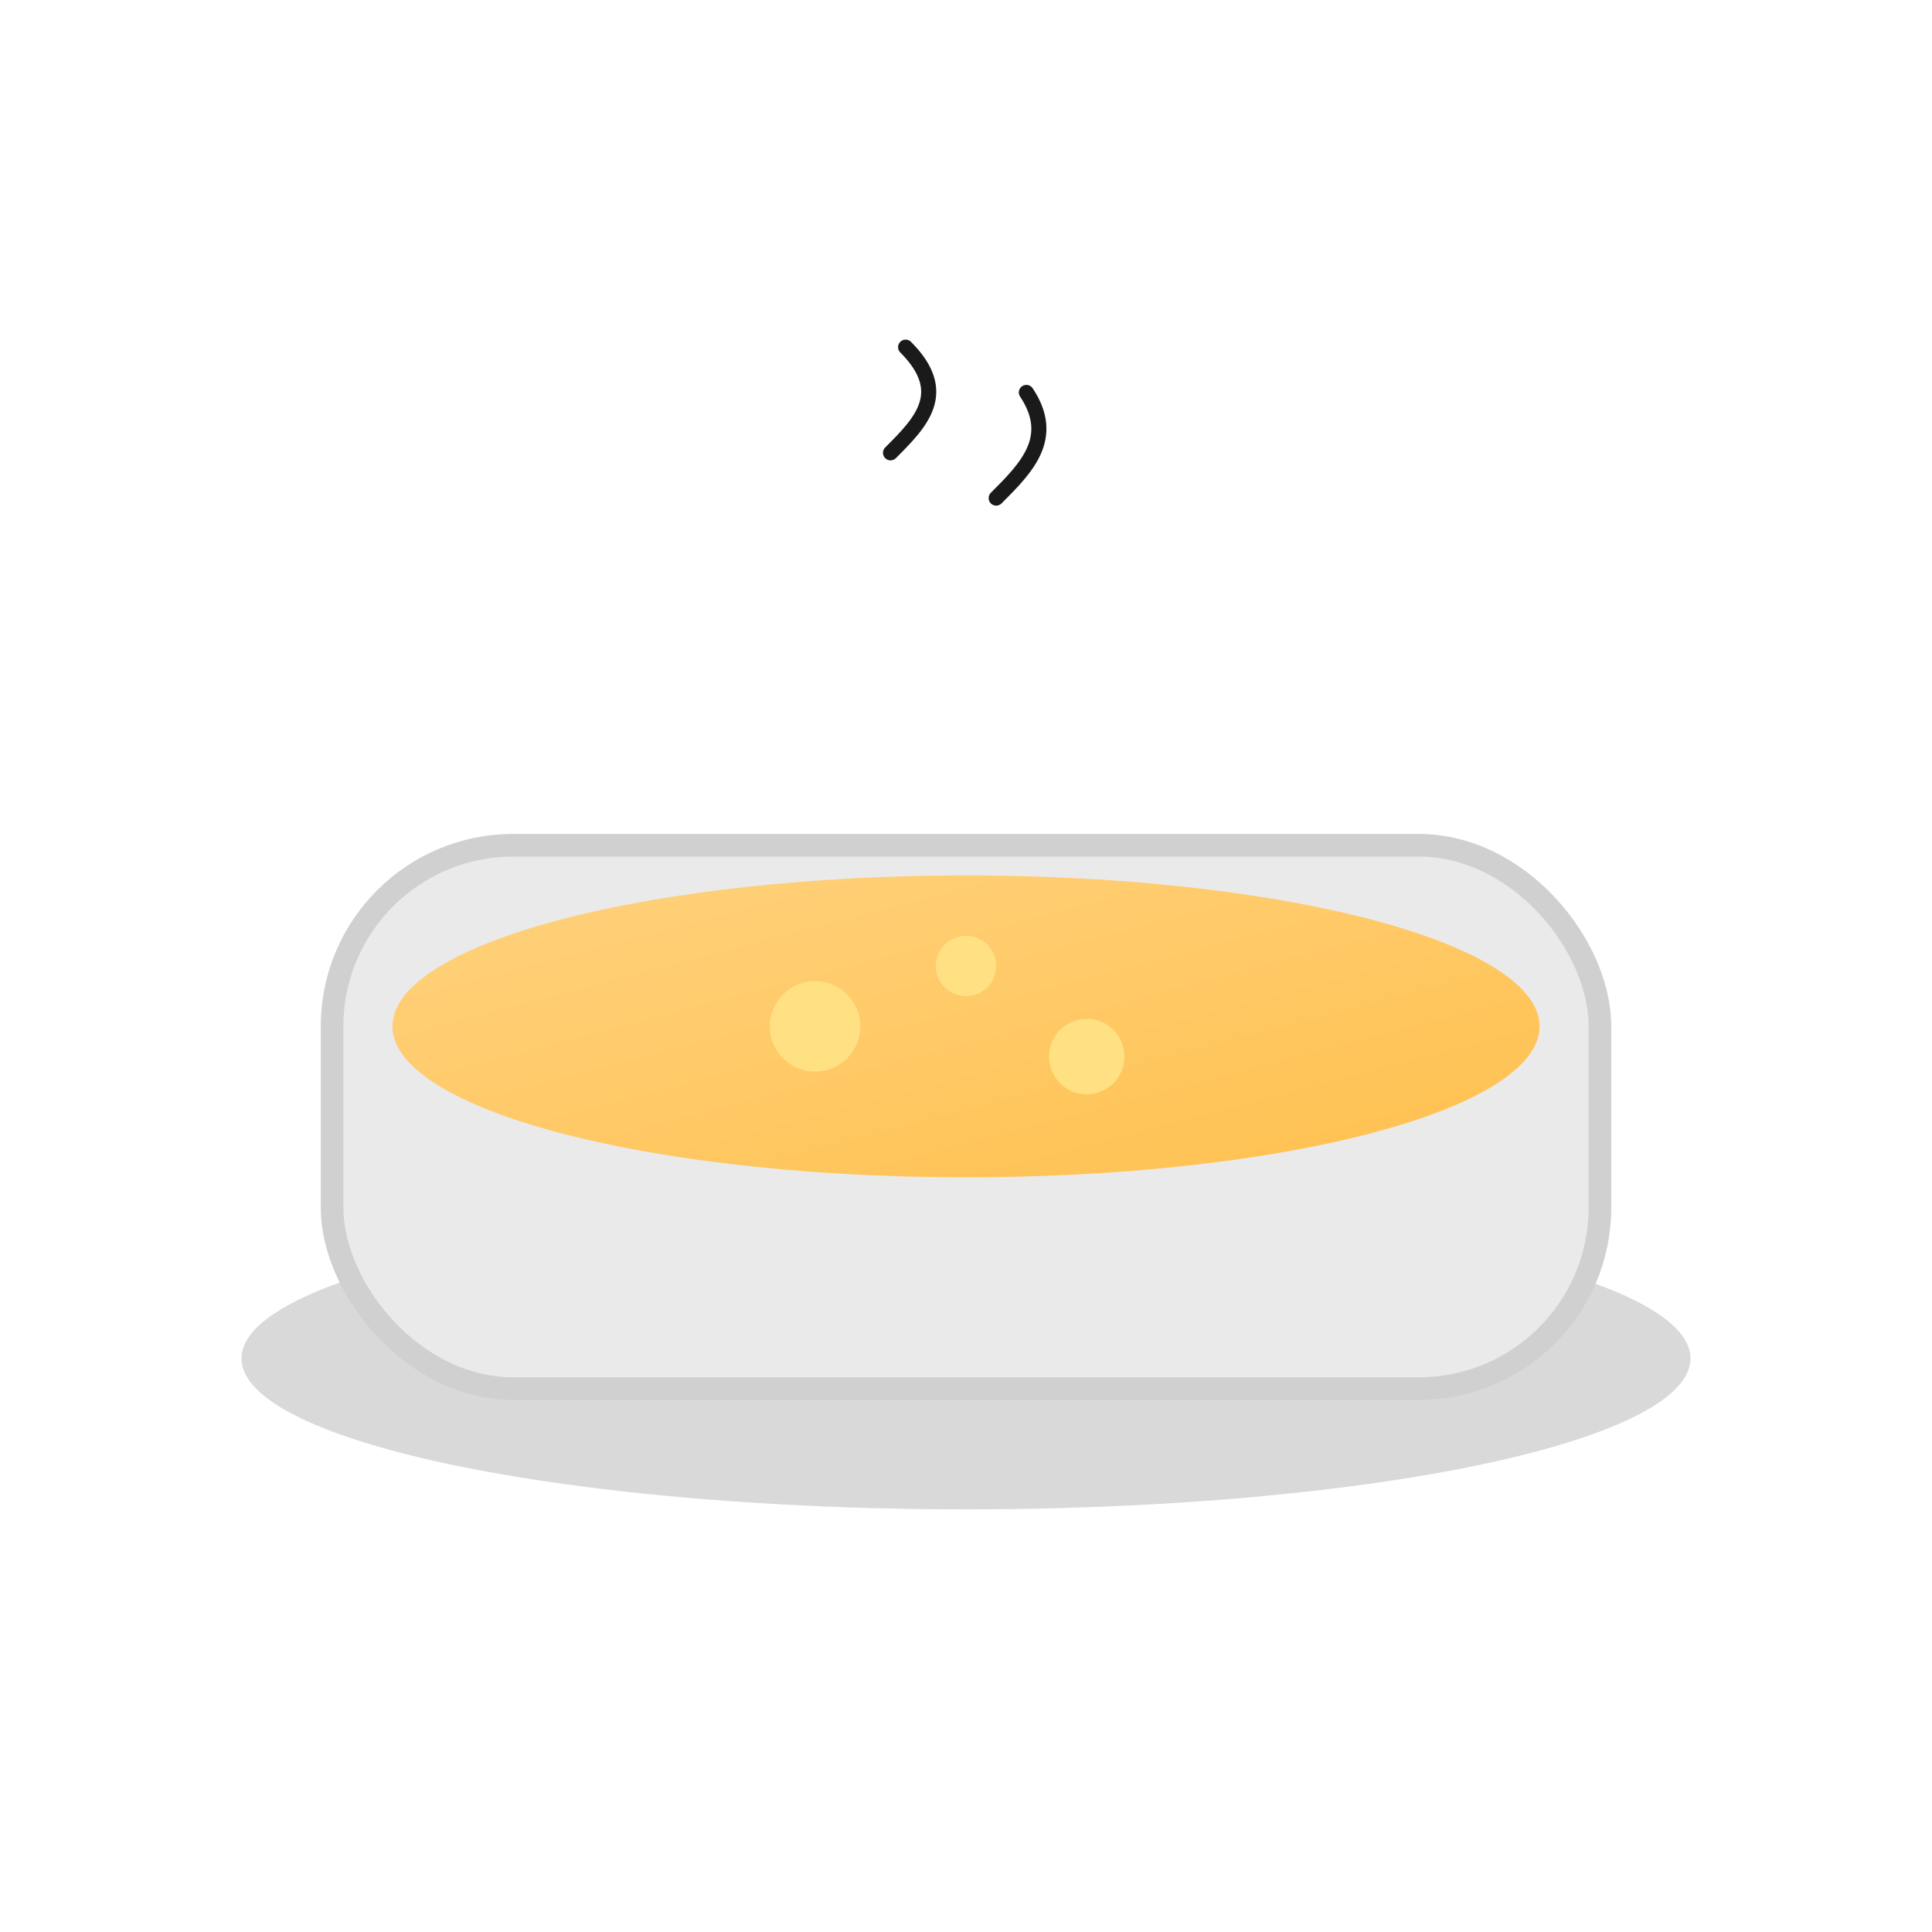 <svg width="256" height="256" viewBox="0 0 256 256" xmlns="http://www.w3.org/2000/svg" fill="none">
  <defs>
    <linearGradient id="soup" x1="0" y1="0" x2="1" y2="1">
      <stop offset="0%" stop-color="#ffd27f" />
      <stop offset="100%" stop-color="#ffc04d" />
    </linearGradient>
  </defs>
  <g transform="translate(32,84)">
    <ellipse cx="96" cy="96" rx="96" ry="20" fill="#d9d9d9"/>
    <rect x="12" y="28" width="168" height="72" rx="24" fill="#eaeaea" stroke="#d0d0d0" stroke-width="3"/>
    <ellipse cx="96" cy="52" rx="76" ry="20" fill="url(#soup)"/>
    <circle cx="76" cy="52" r="6" fill="#ffe082"/>
    <circle cx="112" cy="56" r="5" fill="#ffe082"/>
    <circle cx="96" cy="44" r="4" fill="#ffe082"/>
  </g>
  <path d="M136 52c4 6 0 10-4 14M120 46c6 6 2 10-2 14" stroke="#1a1a1a" stroke-width="2" stroke-linecap="round"/>
</svg>
